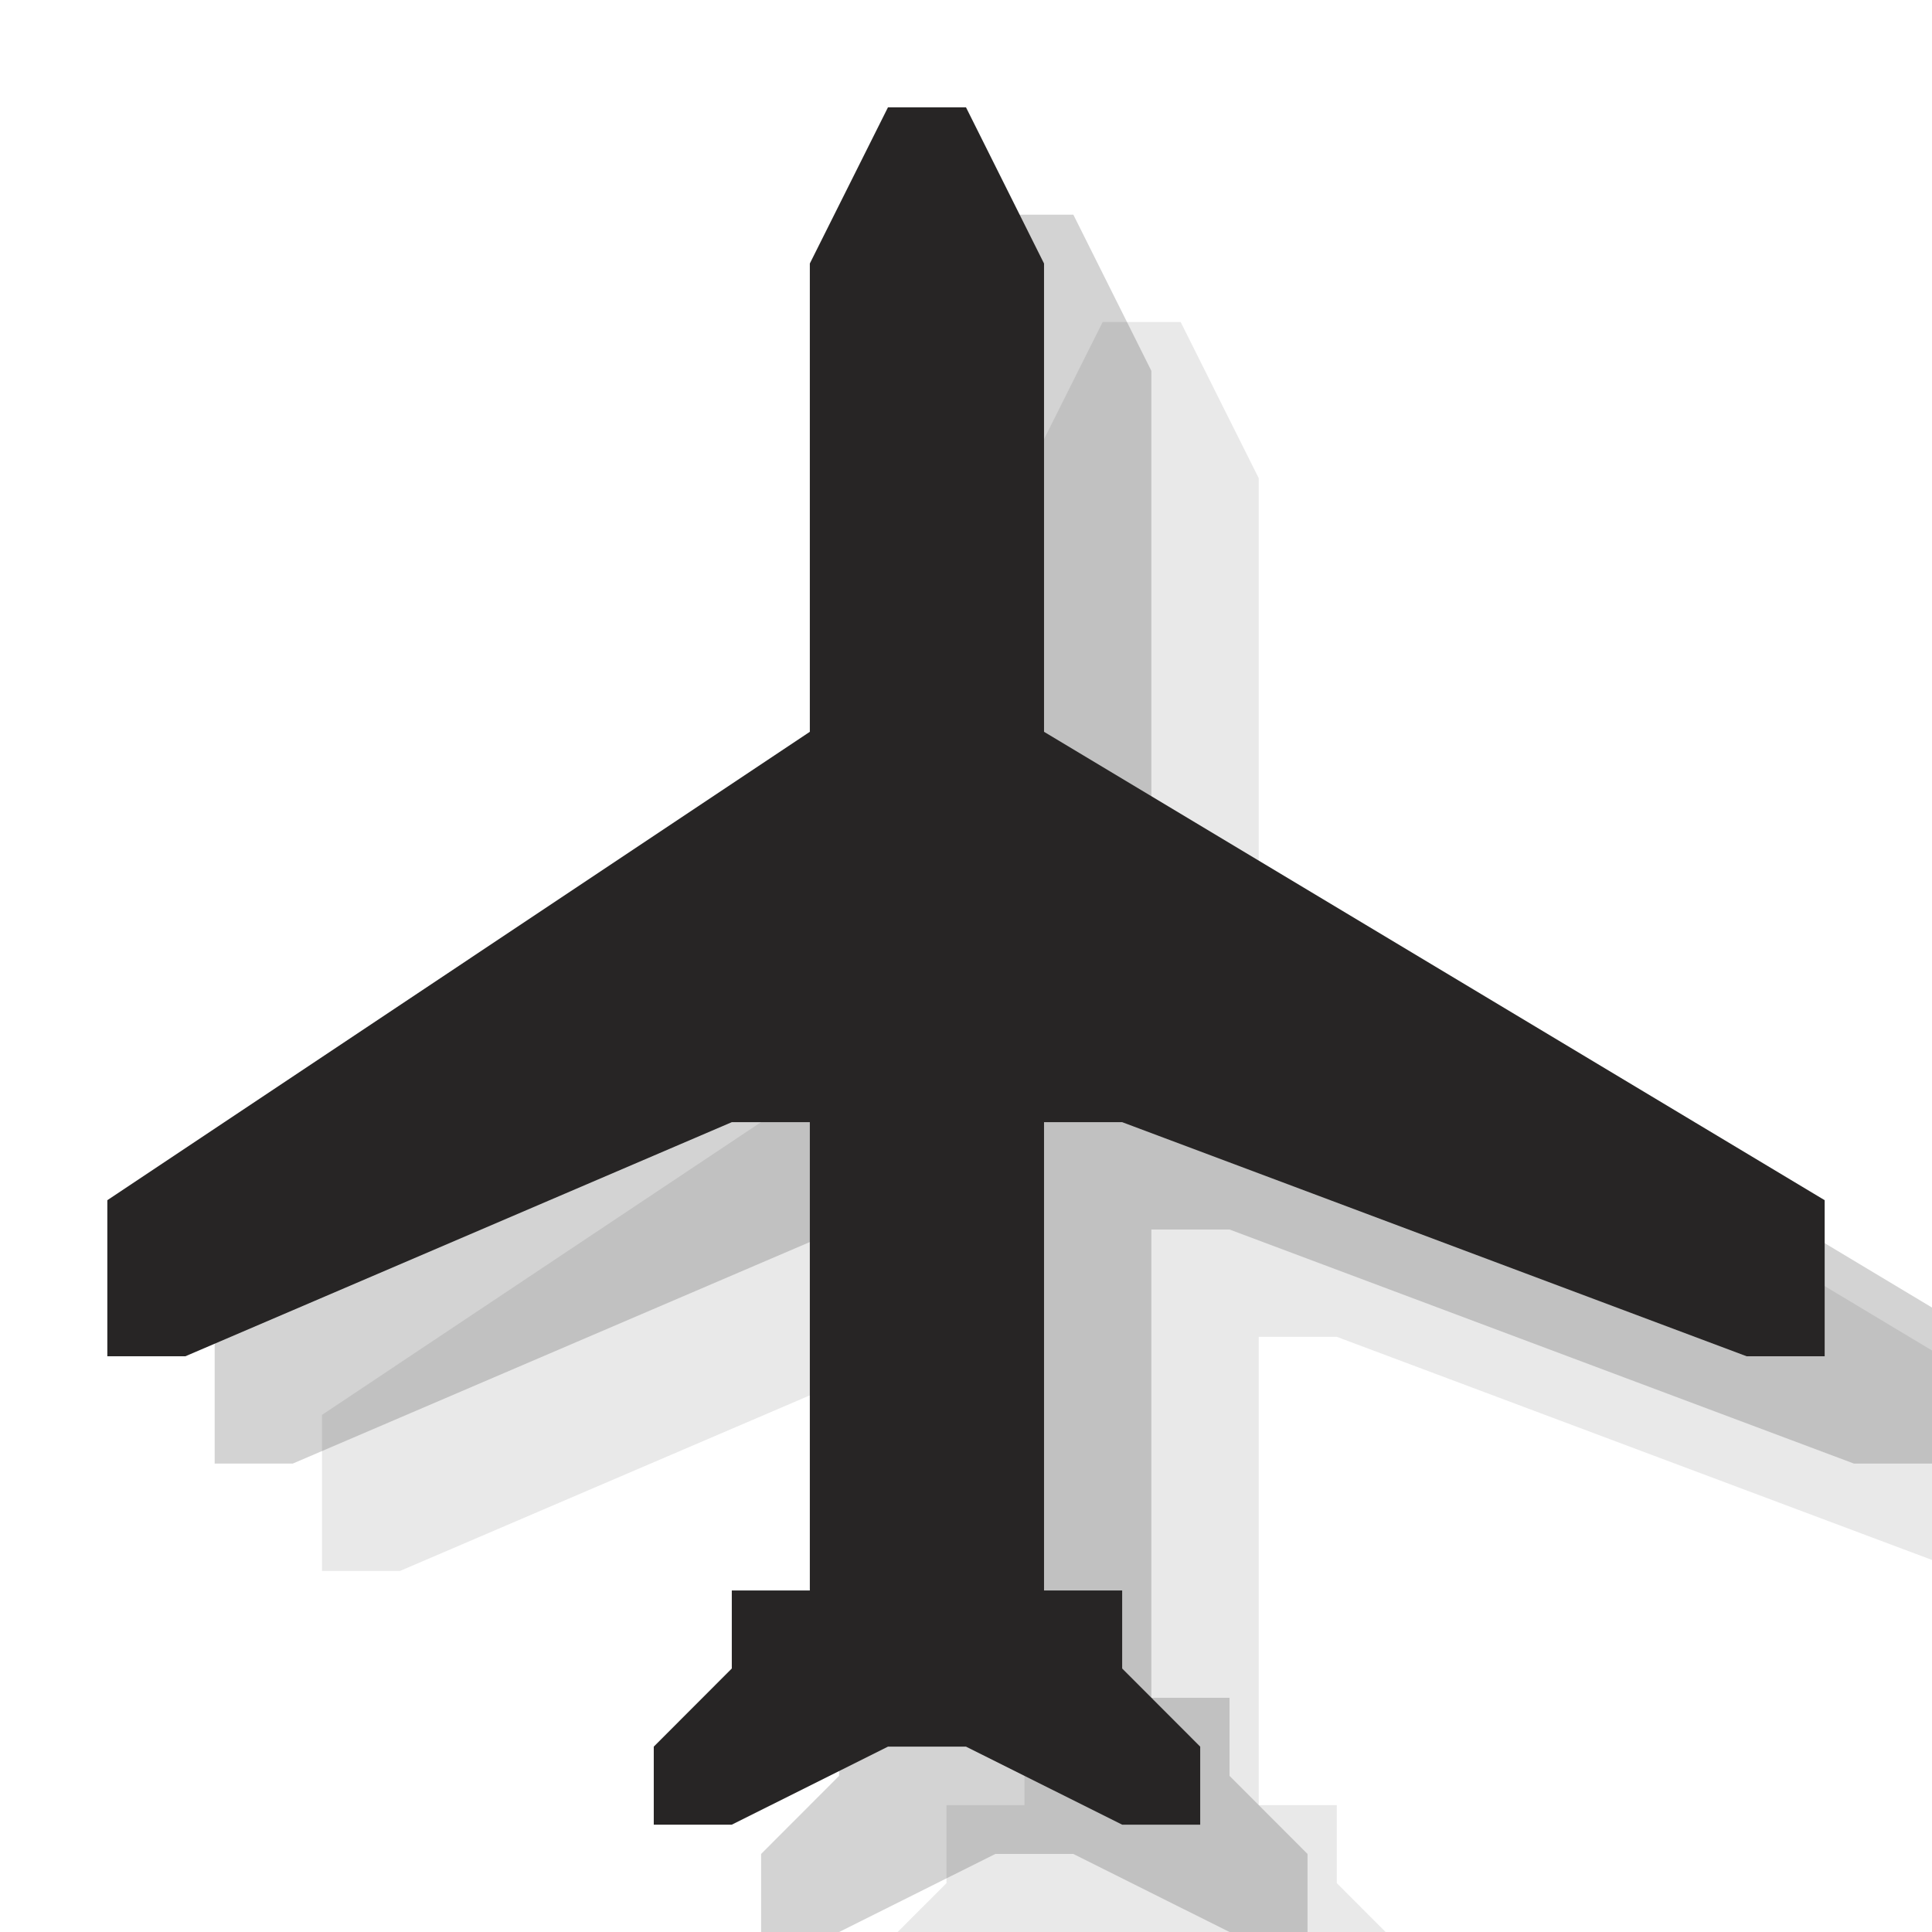 <?xml version="1.0" encoding="UTF-8" standalone="no"?>
<svg width="18px" height="18px" viewBox="0 0 18 18" version="1.1" xmlns="http://www.w3.org/2000/svg" xmlns:xlink="http://www.w3.org/1999/xlink" xmlns:sketch="http://www.bohemiancoding.com/sketch/ns">
    <!-- Generator: Sketch 3.2.2 (9983) - http://www.bohemiancoding.com/sketch -->
    <title>airport-black-18-hfc</title>
    <desc>Created with Sketch.</desc>
    <defs></defs>
    <g id="Page-1" stroke="none" stroke-width="1" fill="none" fill-rule="evenodd" sketch:type="MSPage">
        <path d="M9.545,4.455 L10.273,3 L11,3 L11.727,4.455 L11.727,8.818 L19,13.182 L19,14.636 L18.273,14.636 L12.455,12.455 L11.727,12.455 L11.727,16.818 L12.455,16.818 L12.455,17.545 L13.182,18.273 L13.182,19 L12.455,19 L11,18.273 L10.273,18.273 L8.818,19 L8.091,19 L8.091,18.273 L8.818,17.545 L8.818,16.818 L9.545,16.818 L9.545,12.455 L8.818,12.455 L3.727,14.636 L3,14.636 L3,13.182 L9.545,8.818 L9.545,4.455" id="Fill-72" opacity="0.1" fill="#272525" sketch:type="MSShapeGroup"></path>
        <path d="M8.545,3.455 L9.273,2 L10,2 L10.727,3.455 L10.727,7.818 L18,12.182 L18,13.636 L17.273,13.636 L11.455,11.455 L10.727,11.455 L10.727,15.818 L11.455,15.818 L11.455,16.545 L12.182,17.273 L12.182,18 L11.455,18 L10,17.273 L9.273,17.273 L7.818,18 L7.091,18 L7.091,17.273 L7.818,16.545 L7.818,15.818 L8.545,15.818 L8.545,11.455 L7.818,11.455 L2.727,13.636 L2,13.636 L2,12.182 L8.545,7.818 L8.545,3.455" id="Fill-72" opacity="0.2" fill="#272525" sketch:type="MSShapeGroup"></path>
        <path d="M7.545,2.455 L8.273,1 L9,1 L9.727,2.455 L9.727,6.818 L17,11.182 L17,12.636 L16.273,12.636 L10.455,10.455 L9.727,10.455 L9.727,14.818 L10.455,14.818 L10.455,15.545 L11.182,16.273 L11.182,17 L10.455,17 L9,16.273 L8.273,16.273 L6.818,17 L6.091,17 L6.091,16.273 L6.818,15.545 L6.818,14.818 L7.545,14.818 L7.545,10.455 L6.818,10.455 L1.727,12.636 L1,12.636 L1,11.182 L7.545,6.818 L7.545,2.455" id="Fill-72" fill="#272525" sketch:type="MSShapeGroup"></path>
    </g>
</svg>